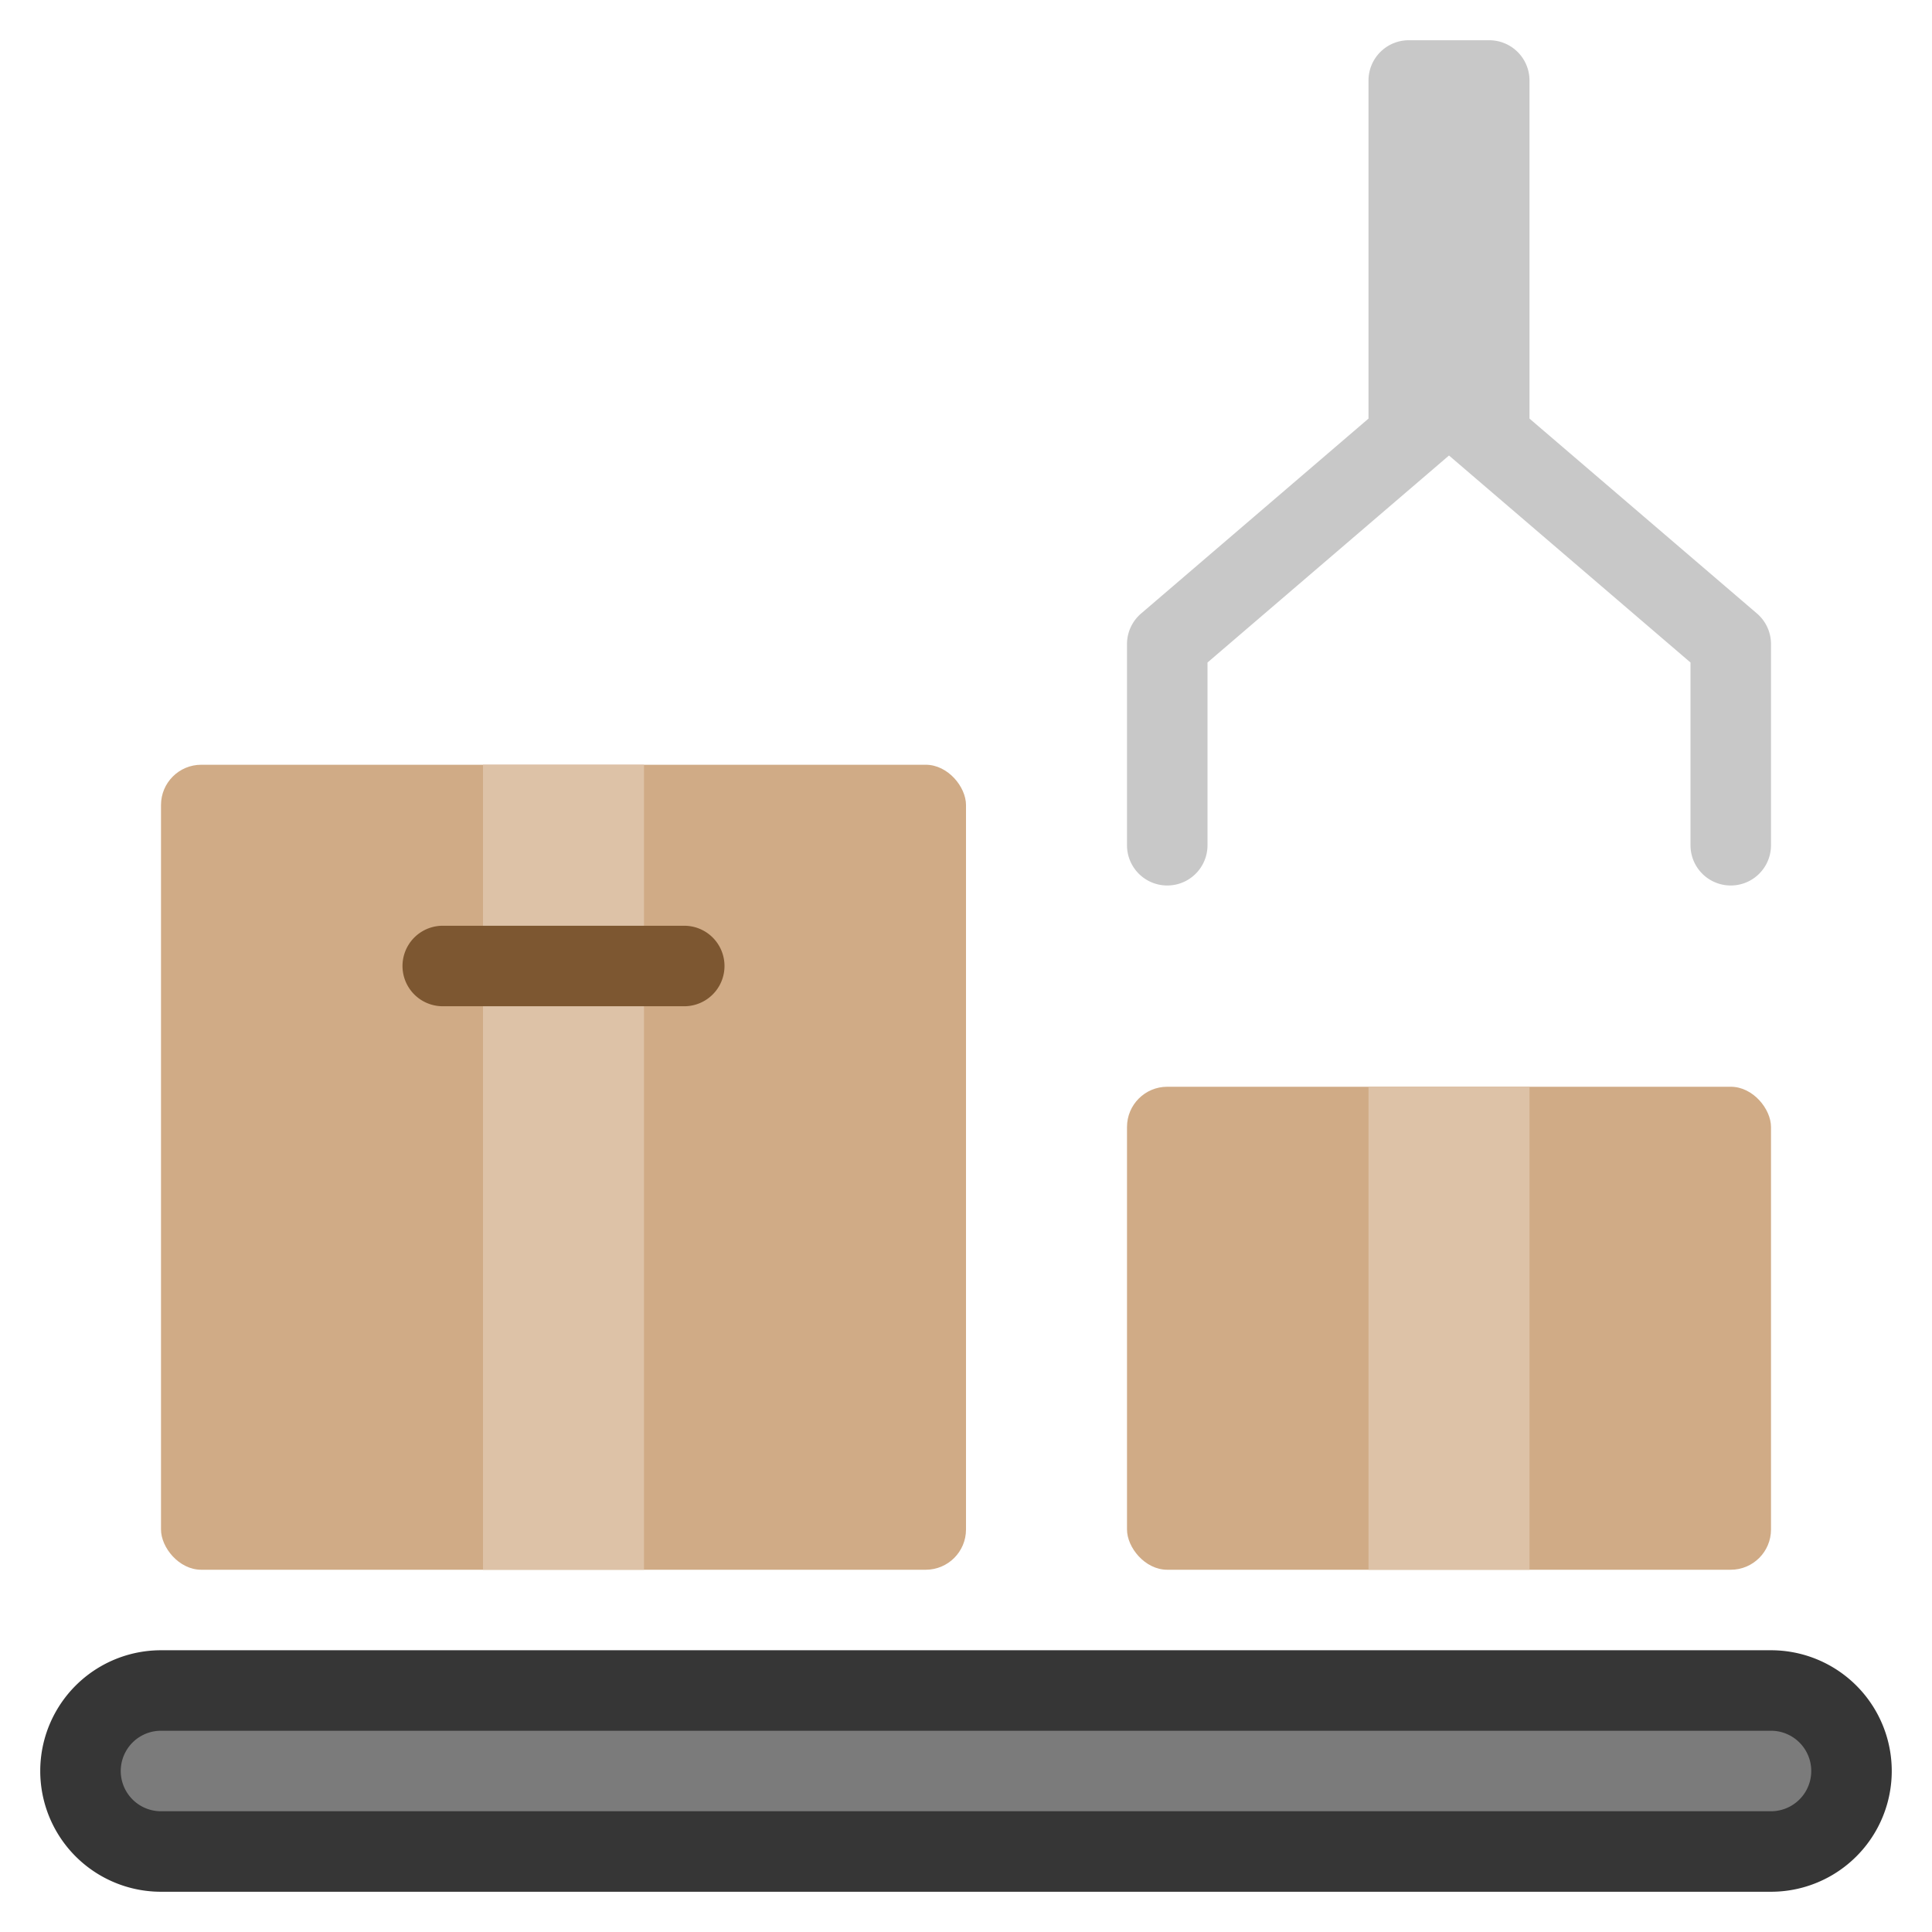 <svg xmlns="http://www.w3.org/2000/svg" height="48" width="48" viewBox="0 0 48 48"><title>automated logistics</title><g class="nc-icon-wrapper"><rect x="28" y="27" width="16" height="12" rx="1" fill="#d0ab86"></rect><rect x="4" y="19" width="20" height="20" rx="1" fill="#d0ab86"></rect><path d="M43.651,15.242,38,10.4V2a1,1,0,0,0-1-1H35a1,1,0,0,0-1,1v8.4l-5.651,4.844A1,1,0,0,0,28,16v5a1,1,0,0,0,2,0V16.46l6-5.143,6,5.143V21a1,1,0,0,0,2,0V16A1,1,0,0,0,43.651,15.242Z" fill="#c8c8c8"></path><path d="M44,41H4a3,3,0,0,0,0,6H44a3,3,0,0,0,0-6Z" fill="#363636"></path><path d="M4,45a1,1,0,0,1,0-2H44a1,1,0,0,1,0,2Z" fill="#7b7b7b"></path><rect x="12" y="19" width="4" height="20" fill="#ddc2a7"></rect><rect x="34" y="27" width="4" height="12" fill="#ddc2a7"></rect><path d="M17,25H11a1,1,0,0,1,0-2h6a1,1,0,0,1,0,2Z" fill="#7d5731"></path></g></svg>